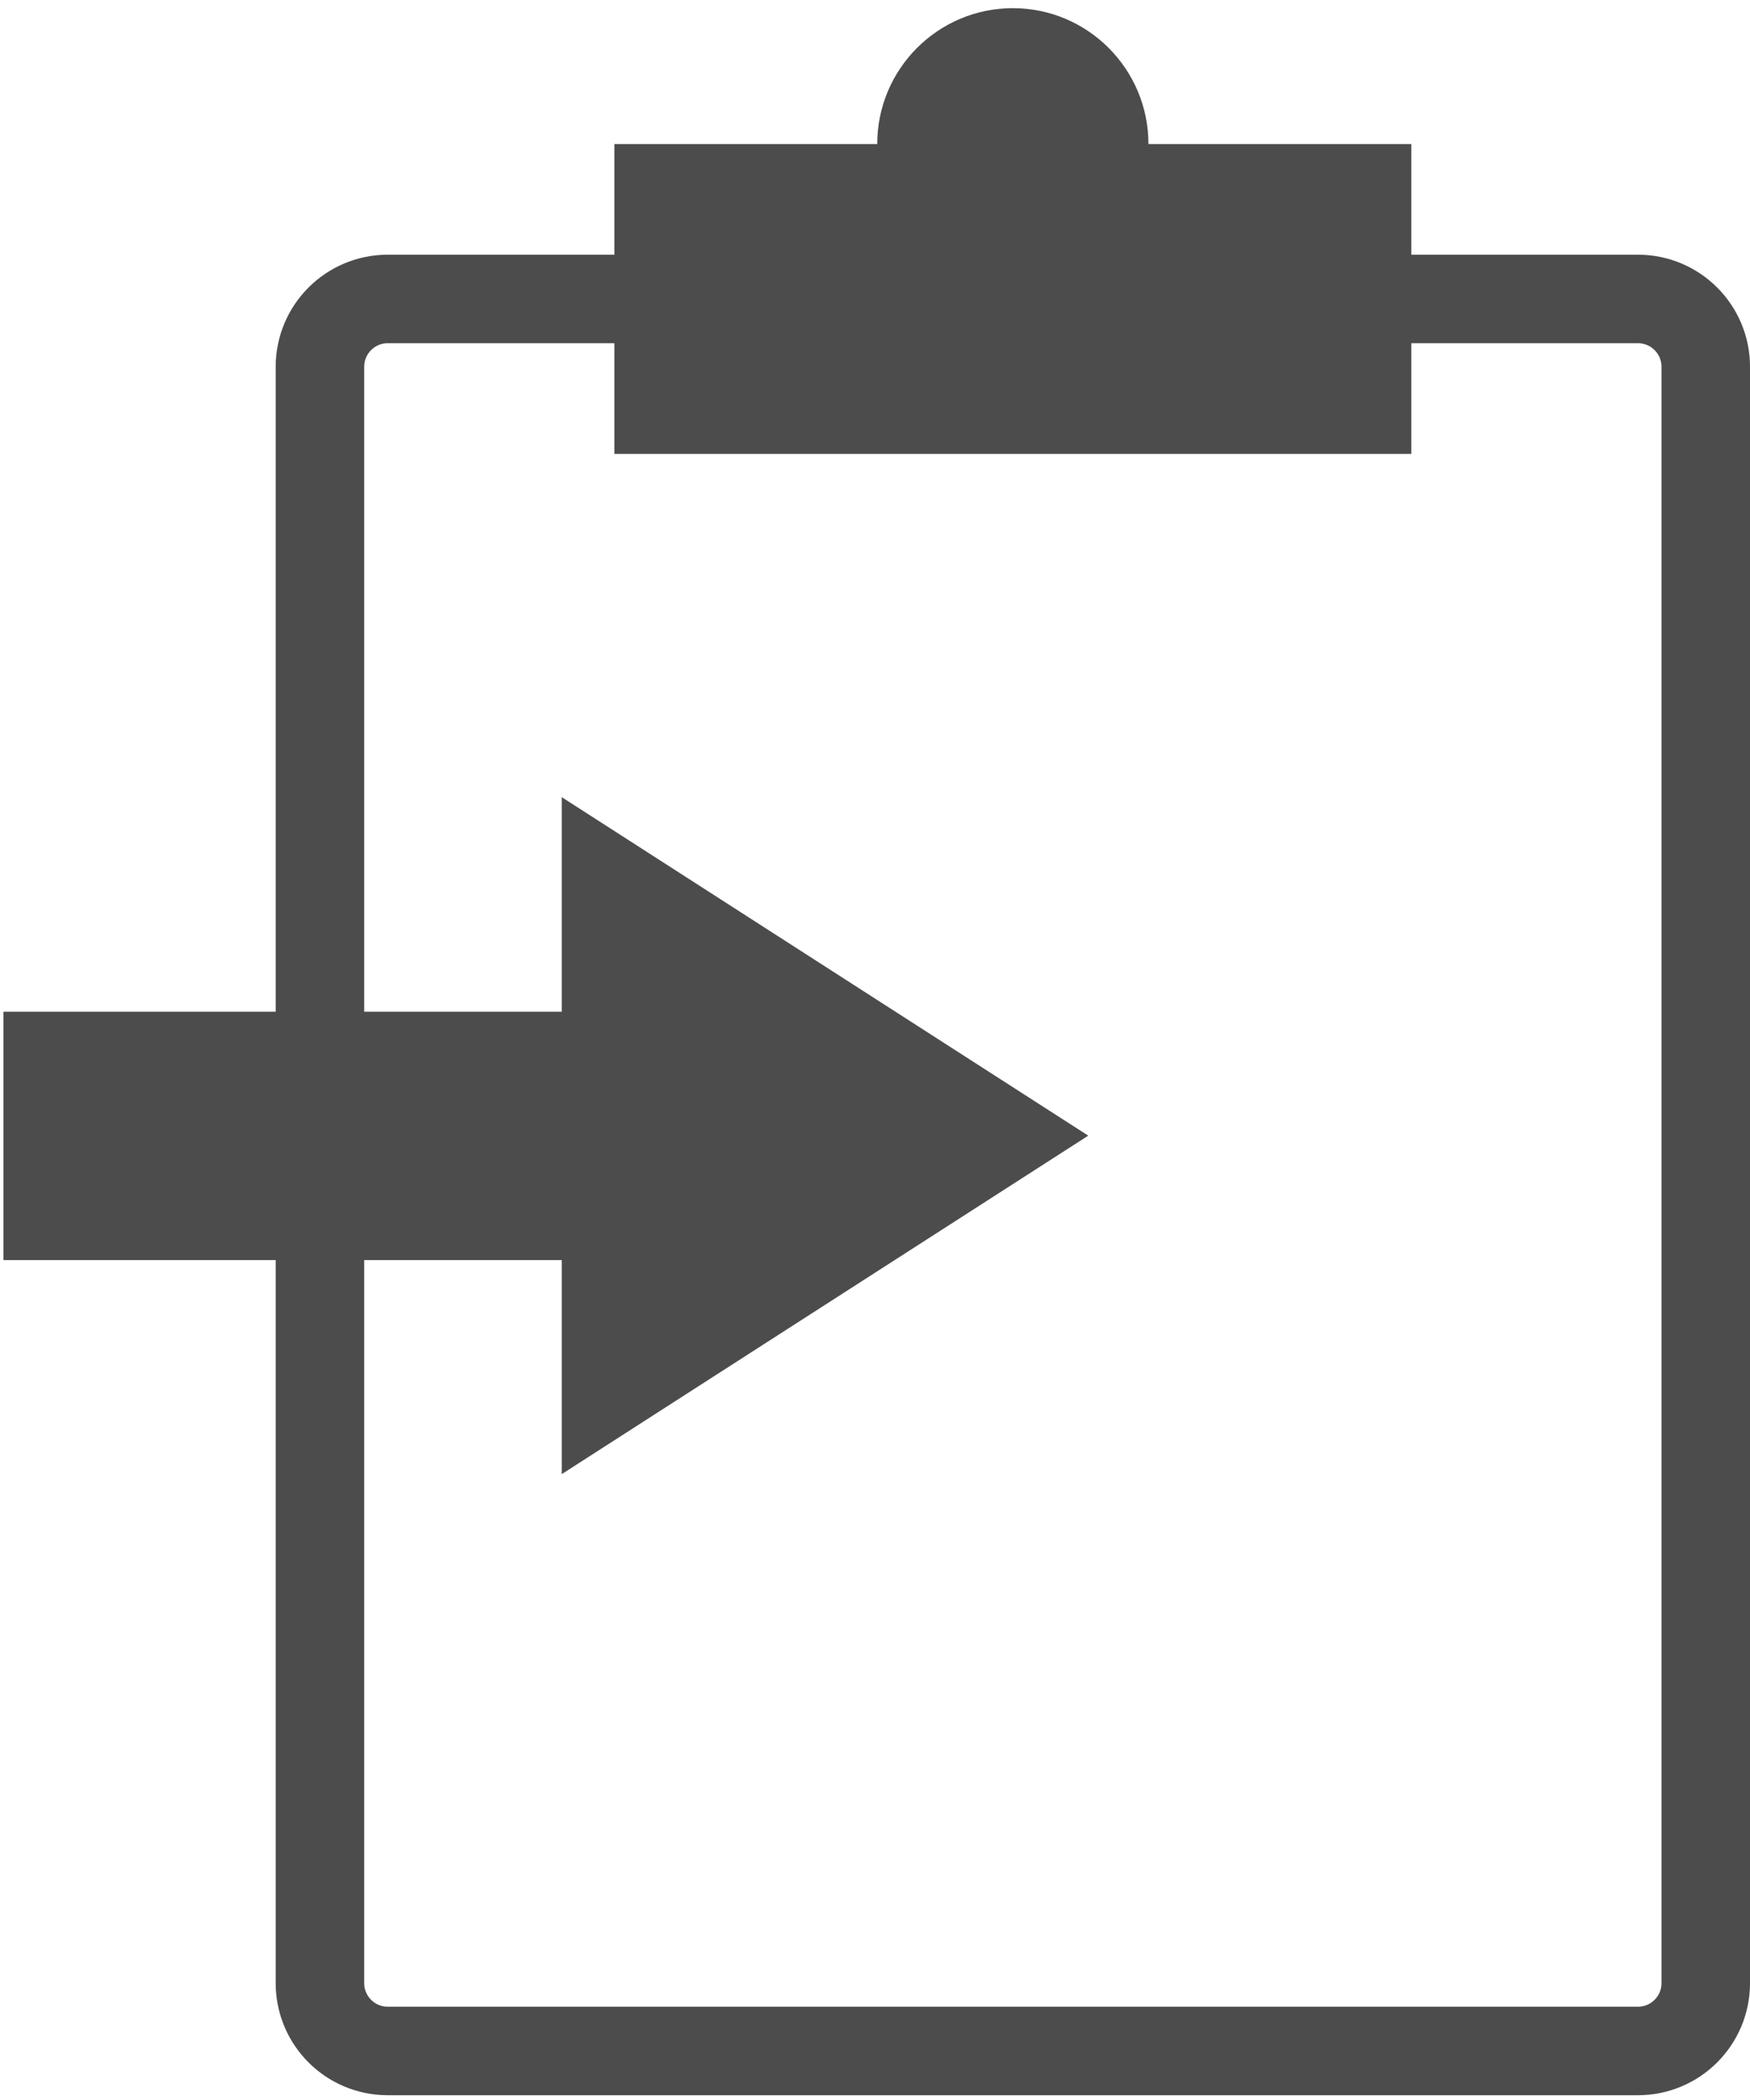 <?xml version="1.0" encoding="UTF-8" standalone="no"?>
<!DOCTYPE svg PUBLIC "-//W3C//DTD SVG 1.1//EN" "http://www.w3.org/Graphics/SVG/1.1/DTD/svg11.dtd">
<svg version="1.1" xmlns="http://www.w3.org/2000/svg" xmlns:xlink="http://www.w3.org/1999/xlink" preserveAspectRatio="xMidYMid meet" viewBox="56.945 12.151 514 614" width="500" height="600"><defs><path d="M538.03 98.56C549.03 98.56 557.95 107.48 557.95 118.48C557.95 217.41 557.95 494.3 557.95 593.24C557.95 604.23 549.03 613.15 538.03 613.15C460.61 613.15 248.25 613.15 170.83 613.15C159.83 613.15 150.92 604.23 150.92 593.24C150.92 494.3 150.92 217.41 150.92 118.48C150.92 107.48 159.83 98.56 170.83 98.56C248.25 98.56 460.61 98.56 538.03 98.56Z" id="aBgxPWoCC"></path><path d="M237.39 53.06L471.47 53.06L471.47 144.07L237.39 144.07L237.39 53.06Z" id="a2s8LeLKv"></path><path d="M394.26 53.06C394.26 75.08 376.41 92.96 354.43 92.96C332.45 92.96 314.6 75.08 314.6 53.06C314.6 31.03 332.45 13.15 354.43 13.15C376.41 13.15 394.26 31.03 394.26 53.06Z" id="acdQeRYw"></path><path d="M221.94 443.72L376.58 344.31L221.94 244.89L221.94 307.91L57.95 307.91L57.95 380.86L221.94 380.86L221.94 443.72Z" id="b1pLQ6m21z"></path></defs><g><g><g><use xlink:href="#aBgxPWoCC" opacity="1" fill-opacity="0" stroke="#4c4c4c" stroke-width="26" stroke-opacity="1"></use></g></g><g><use xlink:href="#a2s8LeLKv" opacity="1" fill="#4c4c4c" fill-opacity="1"></use></g><g><use xlink:href="#acdQeRYw" opacity="1" fill="#4c4c4c" fill-opacity="1"></use></g><g><use xlink:href="#b1pLQ6m21z" opacity="1" fill="#4c4c4c" fill-opacity="1"></use></g></g></svg>